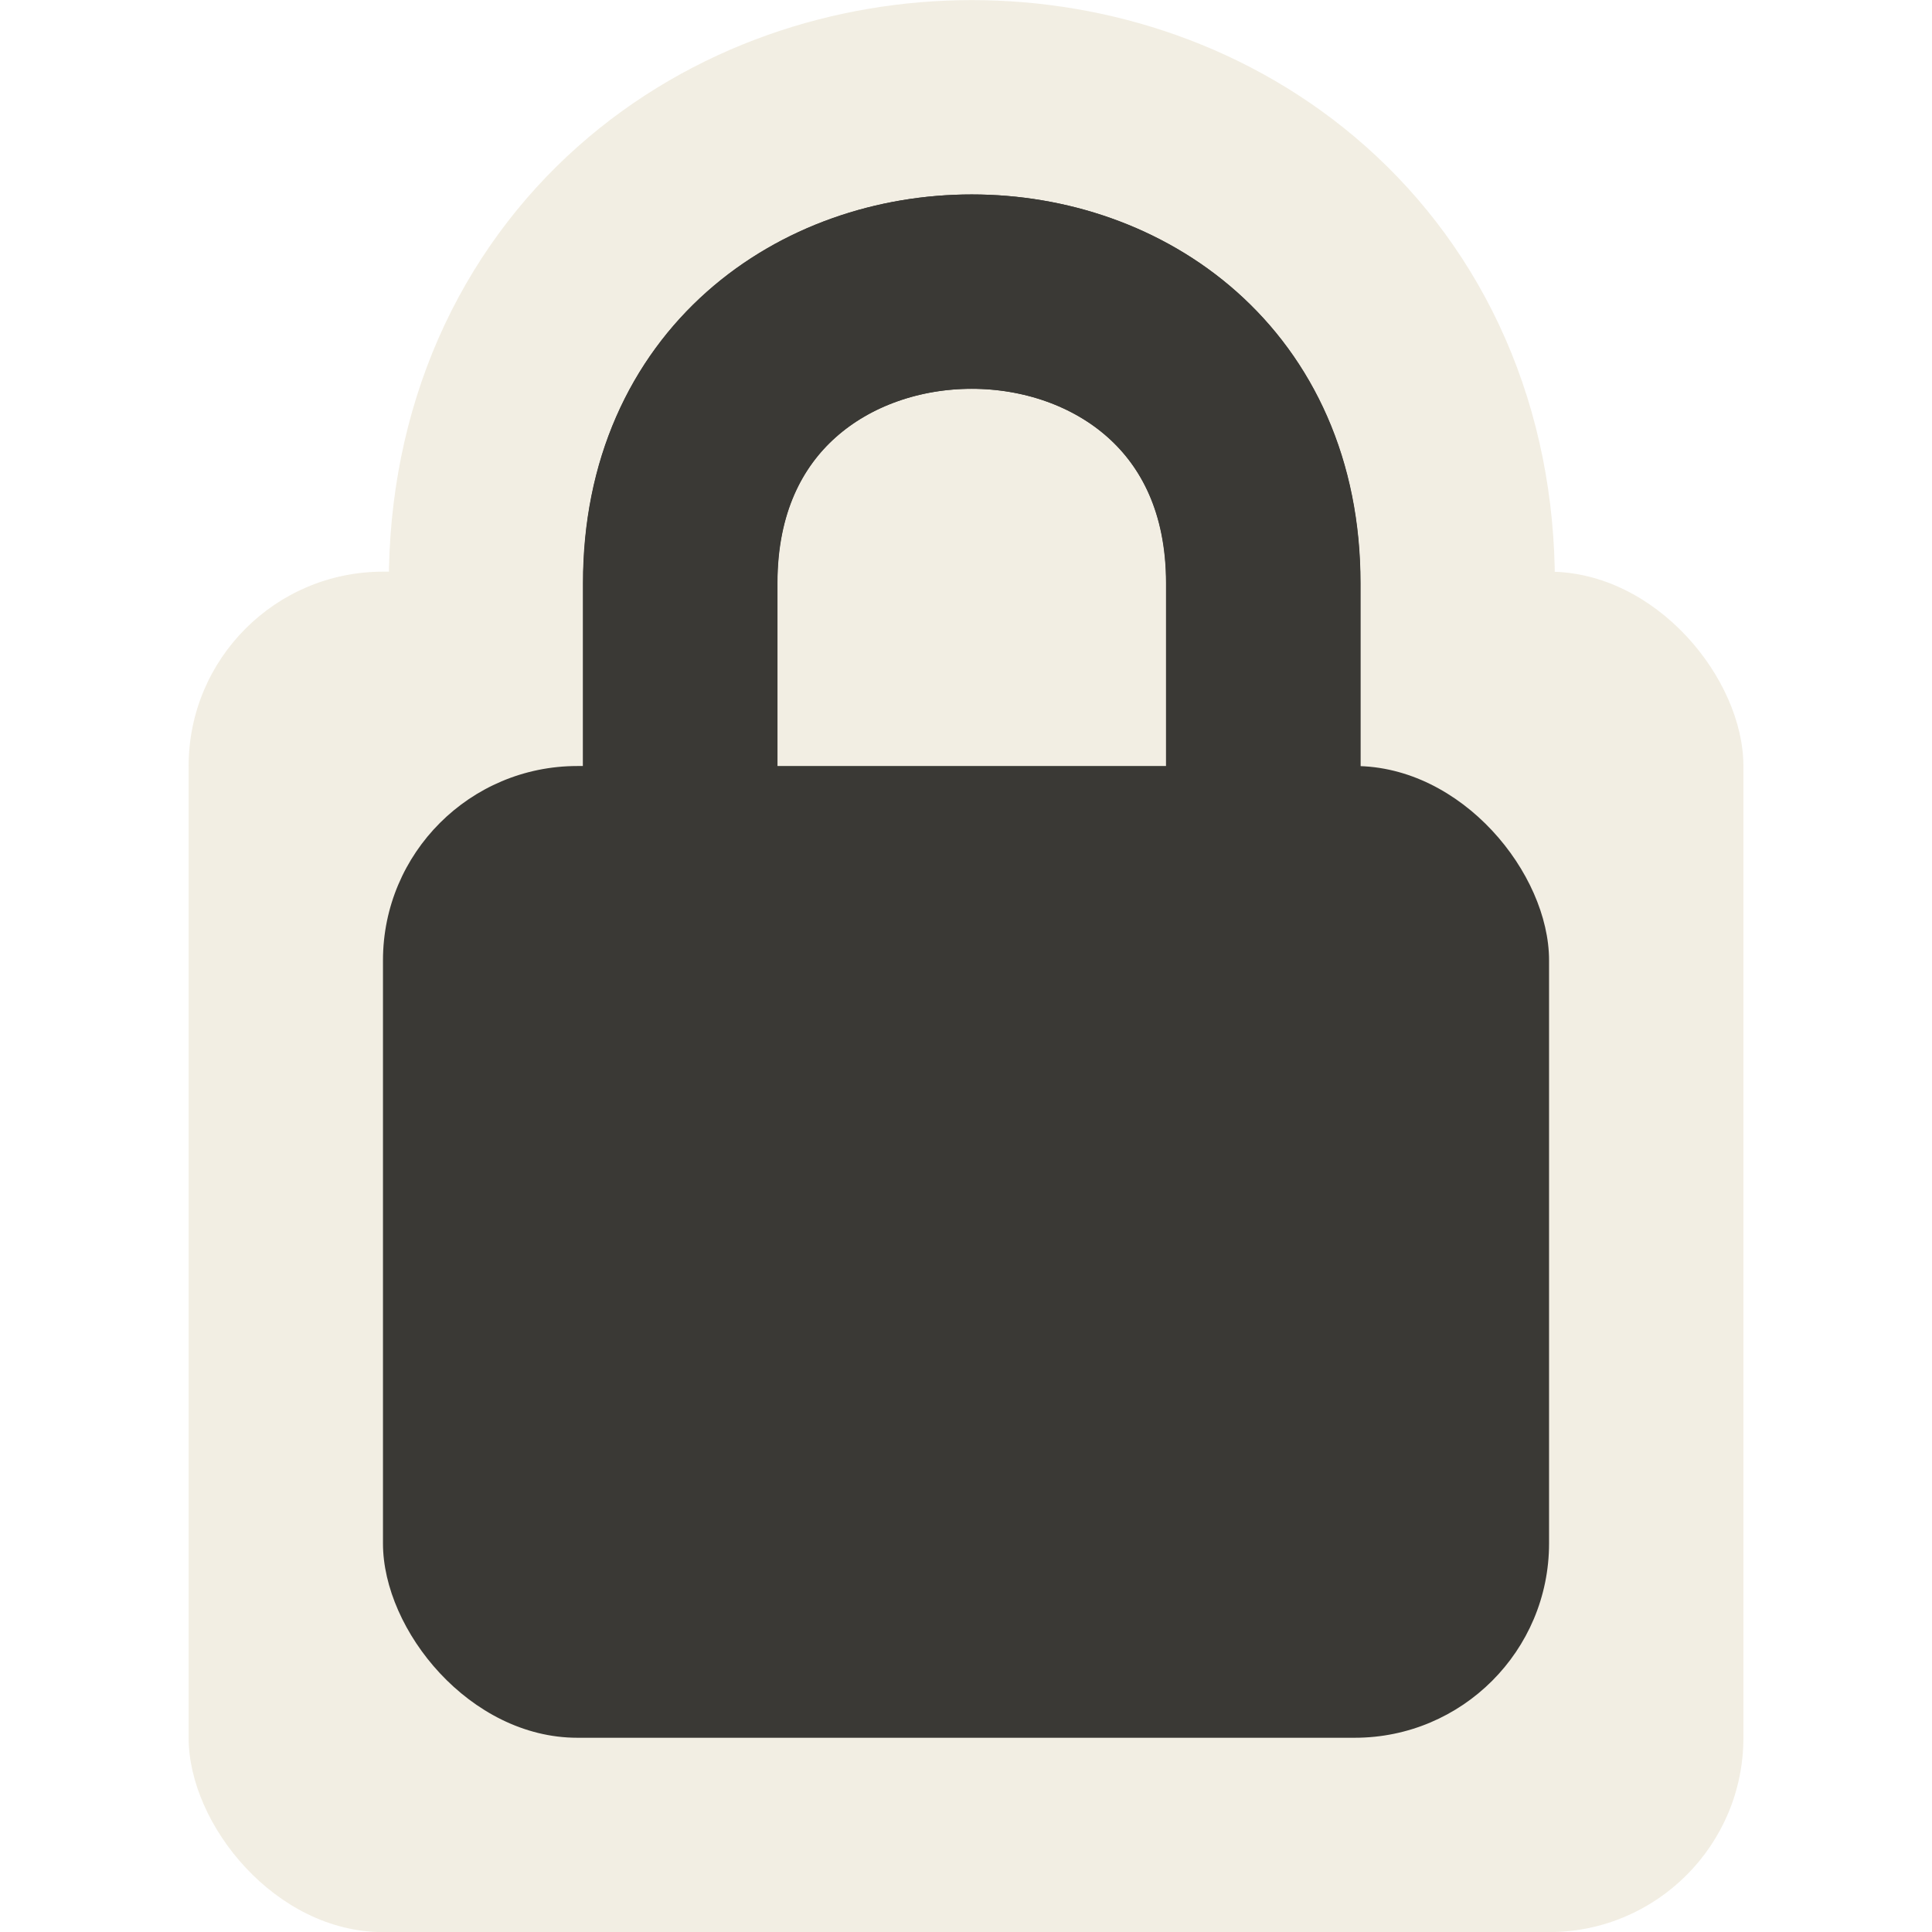 <?xml version="1.0" encoding="UTF-8" standalone="no"?>
<!-- Created with Inkscape (http://www.inkscape.org/) -->

<svg
   xmlns:dc="http://purl.org/dc/elements/1.1/"
   xmlns:cc="http://creativecommons.org/ns#"
   xmlns:rdf="http://www.w3.org/1999/02/22-rdf-syntax-ns#"
   xmlns:svg="http://www.w3.org/2000/svg"
   xmlns="http://www.w3.org/2000/svg"
   xmlns:sodipodi="http://sodipodi.sourceforge.net/DTD/sodipodi-0.dtd"
   xmlns:inkscape="http://www.inkscape.org/namespaces/inkscape"
   version="1.0"
   width="128"
   height="128"
   id="svg3213"
   inkscape:version="0.48.1 r9760"
   sodipodi:docname="emblem-locked.svg">
  <sodipodi:namedview
     pagecolor="#ffffff"
     bordercolor="#666666"
     borderopacity="1"
     objecttolerance="10"
     gridtolerance="10"
     guidetolerance="10"
     inkscape:pageopacity="0"
     inkscape:pageshadow="2"
     inkscape:window-width="1366"
     inkscape:window-height="690"
     id="namedview17"
     showgrid="false"
     inkscape:zoom="1.9341081"
     inkscape:cx="157.50672"
     inkscape:cy="58.909906"
     inkscape:window-x="0"
     inkscape:window-y="24"
     inkscape:window-maximized="1"
     inkscape:current-layer="svg3213" />
  <defs
     id="defs3215" />
  <g
     id="g3008"
     transform="matrix(12.876,0,0,12.876,-167.767,-65.133)">
    <g
       id="g3918"
       style="opacity:0.6">
      <path
         d="m 16.53,9 0,-0.941 c 0,-2 3,-2 3,0 l 0,0.941"
         id="path3912"
         style="fill:none;stroke:#eae3d0;stroke-width:3;stroke-linecap:round;stroke-linejoin:miter;stroke-miterlimit:4;stroke-opacity:1;stroke-dasharray:none;stroke-dashoffset:0;marker:none;visibility:visible;display:inline;overflow:visible;enable-background:accumulate"
         inkscape:connector-curvature="0" />
      <rect
         width="8"
         height="7"
         rx="1"
         ry="1"
         x="14"
         y="8"
         id="rect3904"
         style="fill:#eae3d0;fill-opacity:1;stroke:none" />
    </g>
    <g
       transform="translate(-2,4)"
       id="g3889">
      <rect
         width="6"
         height="5"
         rx="1"
         ry="1"
         x="17"
         y="5"
         id="rect2822"
         style="fill:#3a3935;fill-opacity:1;stroke:none" />
      <path
         d="m 18.529,5 0,-0.941 c 0,-2 3,-2 3,0 l 0,0.941"
         id="path3596"
         style="fill:none;stroke:#3a3935;stroke-width:1px;stroke-linecap:round;stroke-linejoin:miter;stroke-miterlimit:4;stroke-opacity:1;stroke-dasharray:none;stroke-dashoffset:0;marker:none;visibility:visible;display:inline;overflow:visible;enable-background:accumulate"
         inkscape:connector-curvature="0" />
    </g>
    <path
       d="m 16.53,9 0,-0.941 c 0,-2 3,-2 3,0 l 0,0.941"
       id="path3906"
       style="fill:none;stroke:#3a3935;stroke-width:1px;stroke-linecap:round;stroke-linejoin:miter;stroke-miterlimit:4;stroke-opacity:1;stroke-dasharray:none;stroke-dashoffset:0;marker:none;visibility:visible;display:inline;overflow:visible;enable-background:accumulate"
       inkscape:connector-curvature="0" />
  </g>
</svg>
